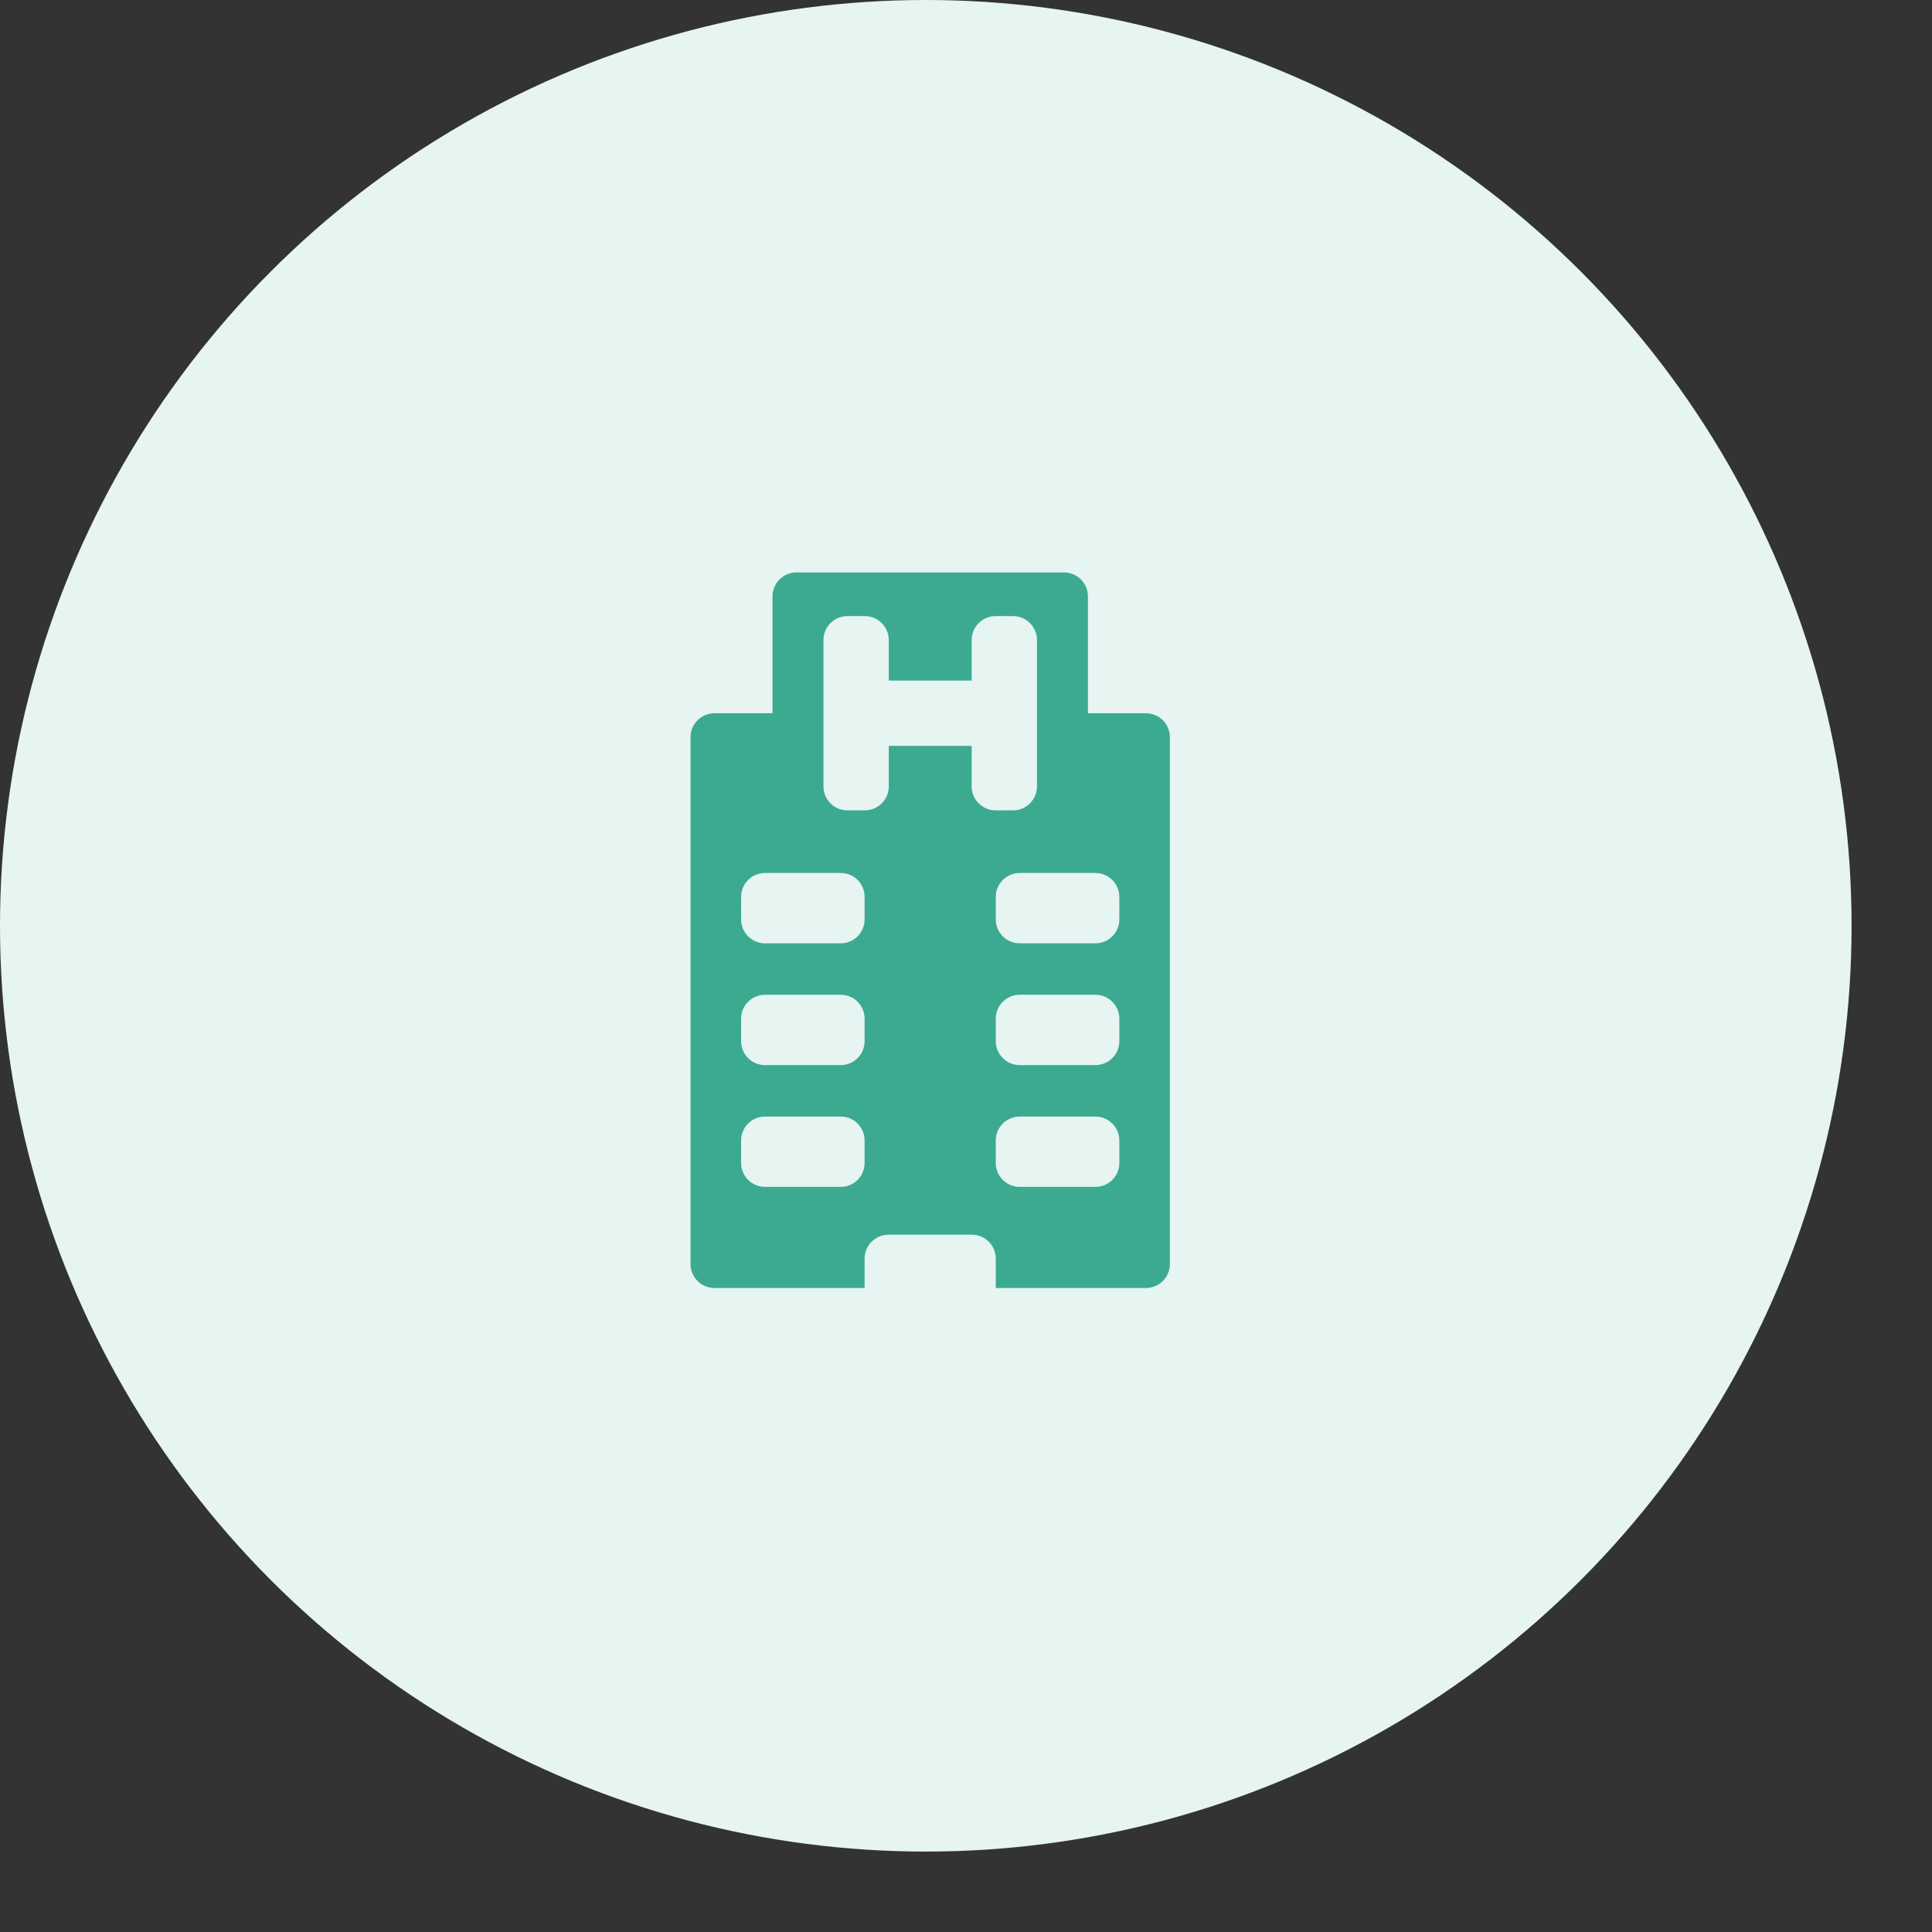 <svg width="27" height="27" viewBox="0 0 27 27" fill="none" xmlns="http://www.w3.org/2000/svg">
<rect x="0" y="0" width="27" height="27" fill="#333333" stroke="none"/>
<circle cx="12.938" cy="12.938" r="12.938" fill="#E6F4F2"/>
<path d="M14.869 8H11.13C10.945 8 10.796 8.15 10.796 8.335V9.968H9.985C9.8 9.968 9.65 10.117 9.65 10.303V17.665C9.65 17.85 9.8 18 9.985 18H12.083V17.589C12.083 17.404 12.233 17.255 12.418 17.255H13.581C13.767 17.255 13.916 17.404 13.916 17.589V18H16.014C16.2 18 16.349 17.85 16.349 17.665V10.303C16.349 10.117 16.2 9.968 16.014 9.968H15.204V8.335C15.204 8.15 15.054 8 14.869 8ZM12.083 16.252C12.083 16.438 11.934 16.587 11.749 16.587H10.692C10.506 16.587 10.357 16.438 10.357 16.252V15.939C10.357 15.753 10.506 15.604 10.692 15.604H11.749C11.934 15.604 12.083 15.753 12.083 15.939V16.252ZM12.083 14.55C12.083 14.736 11.934 14.885 11.749 14.885H10.692C10.506 14.885 10.357 14.736 10.357 14.55V14.237C10.357 14.051 10.506 13.902 10.692 13.902H11.749C11.934 13.902 12.083 14.051 12.083 14.237V14.55ZM12.083 12.848C12.083 13.034 11.934 13.183 11.749 13.183H10.692C10.506 13.183 10.357 13.034 10.357 12.848V12.535C10.357 12.349 10.506 12.2 10.692 12.2H11.749C11.934 12.2 12.083 12.349 12.083 12.535V12.848ZM13.914 11.325C13.729 11.325 13.579 11.175 13.579 10.99V10.424H12.421V10.99C12.421 11.175 12.271 11.325 12.086 11.325H11.842C11.657 11.325 11.508 11.175 11.508 10.99V8.945C11.508 8.76 11.657 8.61 11.842 8.61H12.086C12.271 8.61 12.421 8.76 12.421 8.945V9.511H13.579V8.945C13.579 8.76 13.729 8.61 13.914 8.61H14.157C14.342 8.61 14.492 8.76 14.492 8.945V10.99C14.492 11.175 14.342 11.325 14.157 11.325H13.914ZM15.643 16.252C15.643 16.438 15.493 16.587 15.308 16.587H14.251C14.066 16.587 13.916 16.438 13.916 16.252V15.939C13.916 15.753 14.066 15.604 14.251 15.604H15.308C15.493 15.604 15.643 15.753 15.643 15.939V16.252ZM15.643 14.55C15.643 14.736 15.493 14.885 15.308 14.885H14.251C14.066 14.885 13.916 14.736 13.916 14.55V14.237C13.916 14.051 14.066 13.902 14.251 13.902H15.308C15.493 13.902 15.643 14.051 15.643 14.237V14.55ZM15.308 12.2C15.493 12.2 15.643 12.349 15.643 12.535V12.848C15.643 13.034 15.493 13.183 15.308 13.183H14.251C14.066 13.183 13.916 13.034 13.916 12.848V12.535C13.916 12.349 14.066 12.2 14.251 12.2H15.308Z" fill="#3BAA91"/>
</svg>
